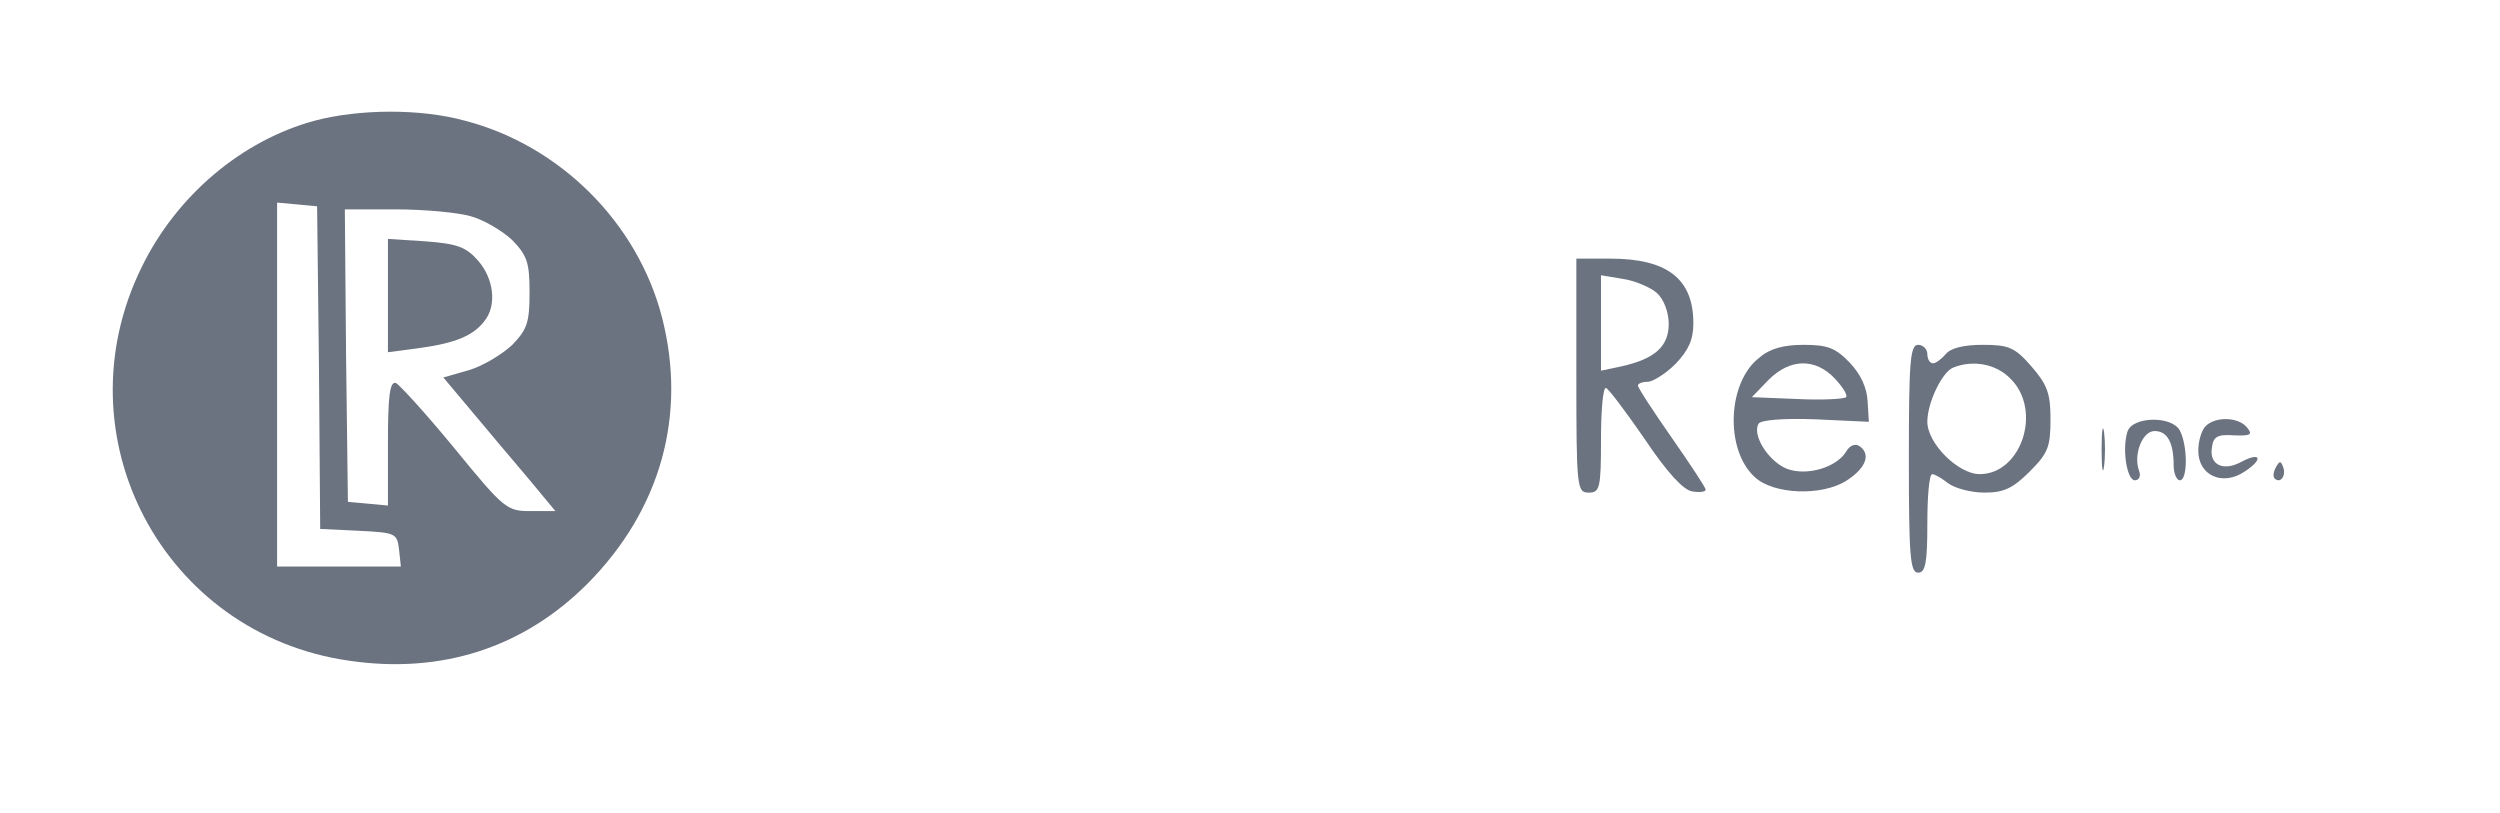 <?xml version="1.0" standalone="no"?>
<!DOCTYPE svg PUBLIC "-//W3C//DTD SVG 20010904//EN"
 "http://www.w3.org/TR/2001/REC-SVG-20010904/DTD/svg10.dtd">
<svg version="1.0" xmlns="http://www.w3.org/2000/svg"
 width="406pt" height="132pt" viewBox="0 0 406 132"
 preserveAspectRatio="xMidYMid meet">

<g transform="translate(0,132) scale(0.1,-0.1)"
fill="#6B7280" stroke="none">
<path d="M511 1124 c-118 -32 -224 -121 -281 -238 -135 -275 35 -596 337 -639
150 -22 283 21 387 125 119 120 162 274 121 433 -40 154 -166 279 -320 319
-73 20 -172 19 -244 0z m7 -401 l2 -262 63 -3 c59 -3 62 -4 65 -30 l3 -28
-100 0 -101 0 0 296 0 295 33 -3 32 -3 3 -262z m246 246 c22 -6 52 -24 68 -39
24 -25 28 -36 28 -85 0 -49 -4 -60 -28 -85 -16 -15 -47 -34 -70 -41 l-42 -12
47 -56 c26 -31 67 -80 91 -108 l44 -53 -40 0 c-39 0 -43 3 -124 102 -46 56
-89 103 -95 106 -10 3 -13 -21 -13 -98 l0 -101 -32 3 -33 3 -3 238 -2 237 82
0 c46 0 101 -5 122 -11z"/>
<path d="M630 840 l0 -92 53 7 c57 8 86 20 104 44 20 25 15 68 -10 97 -20 23
-34 28 -85 32 l-62 4 0 -92z"/>
<path d="M2560 710 c0 -183 1 -190 20 -190 18 0 20 7 20 85 0 47 3 85 8 85 4
-1 32 -38 63 -83 36 -54 63 -83 77 -85 12 -2 22 -1 22 3 0 3 -25 41 -55 84
-30 43 -55 81 -55 85 0 3 7 6 16 6 8 0 29 13 45 29 21 22 29 39 29 66 0 72
-42 105 -135 105 l-55 0 0 -190z m131 134 c11 -10 19 -31 19 -50 0 -37 -23
-57 -77 -69 l-33 -7 0 78 0 77 36 -6 c20 -3 45 -14 55 -23z"/>
<path d="M2857 739 c-52 -40 -56 -150 -7 -194 30 -28 108 -31 148 -6 33 21 41
44 21 57 -7 4 -15 0 -20 -8 -15 -27 -65 -42 -98 -29 -30 13 -56 55 -45 73 4 6
40 9 93 7 l86 -4 -2 33 c-1 22 -11 44 -29 63 -23 24 -36 29 -75 29 -32 0 -55
-6 -72 -21z m123 -34 c13 -14 21 -27 18 -30 -3 -3 -39 -5 -79 -3 l-74 3 27 28
c35 35 76 36 108 2z"/>
<path d="M3100 575 c0 -158 2 -185 15 -185 12 0 15 16 15 80 0 44 3 80 8 80 4
0 16 -7 26 -15 11 -8 37 -15 59 -15 31 0 46 7 73 34 30 30 34 40 34 85 0 42
-5 56 -31 86 -27 31 -37 35 -79 35 -30 0 -52 -5 -60 -15 -7 -8 -16 -15 -21
-15 -5 0 -9 7 -9 15 0 8 -7 15 -15 15 -13 0 -15 -27 -15 -185z m165 130 c52
-51 18 -155 -50 -155 -35 0 -85 50 -85 85 0 31 24 81 42 88 32 13 70 6 93 -18z"/>
<path d="M3413 590 c0 -30 2 -43 4 -27 2 15 2 39 0 55 -2 15 -4 2 -4 -28z"/>
<path d="M3455 619 c-9 -28 -1 -79 12 -79 7 0 10 7 7 15 -10 26 5 65 25 65 21
0 31 -19 31 -56 0 -13 5 -24 10 -24 13 0 13 56 0 81 -13 24 -77 23 -85 -2z"/>
<path d="M3582 628 c-7 -7 -12 -25 -12 -40 0 -40 39 -58 75 -34 31 20 27 33
-5 16 -29 -16 -52 -5 -48 22 2 19 9 23 36 21 27 -1 31 1 21 13 -14 17 -51 18
-67 2z"/>
<path d="M3696 561 c-4 -7 -5 -15 -2 -18 9 -9 19 4 14 18 -4 11 -6 11 -12 0z"/>

</g>
</svg>

